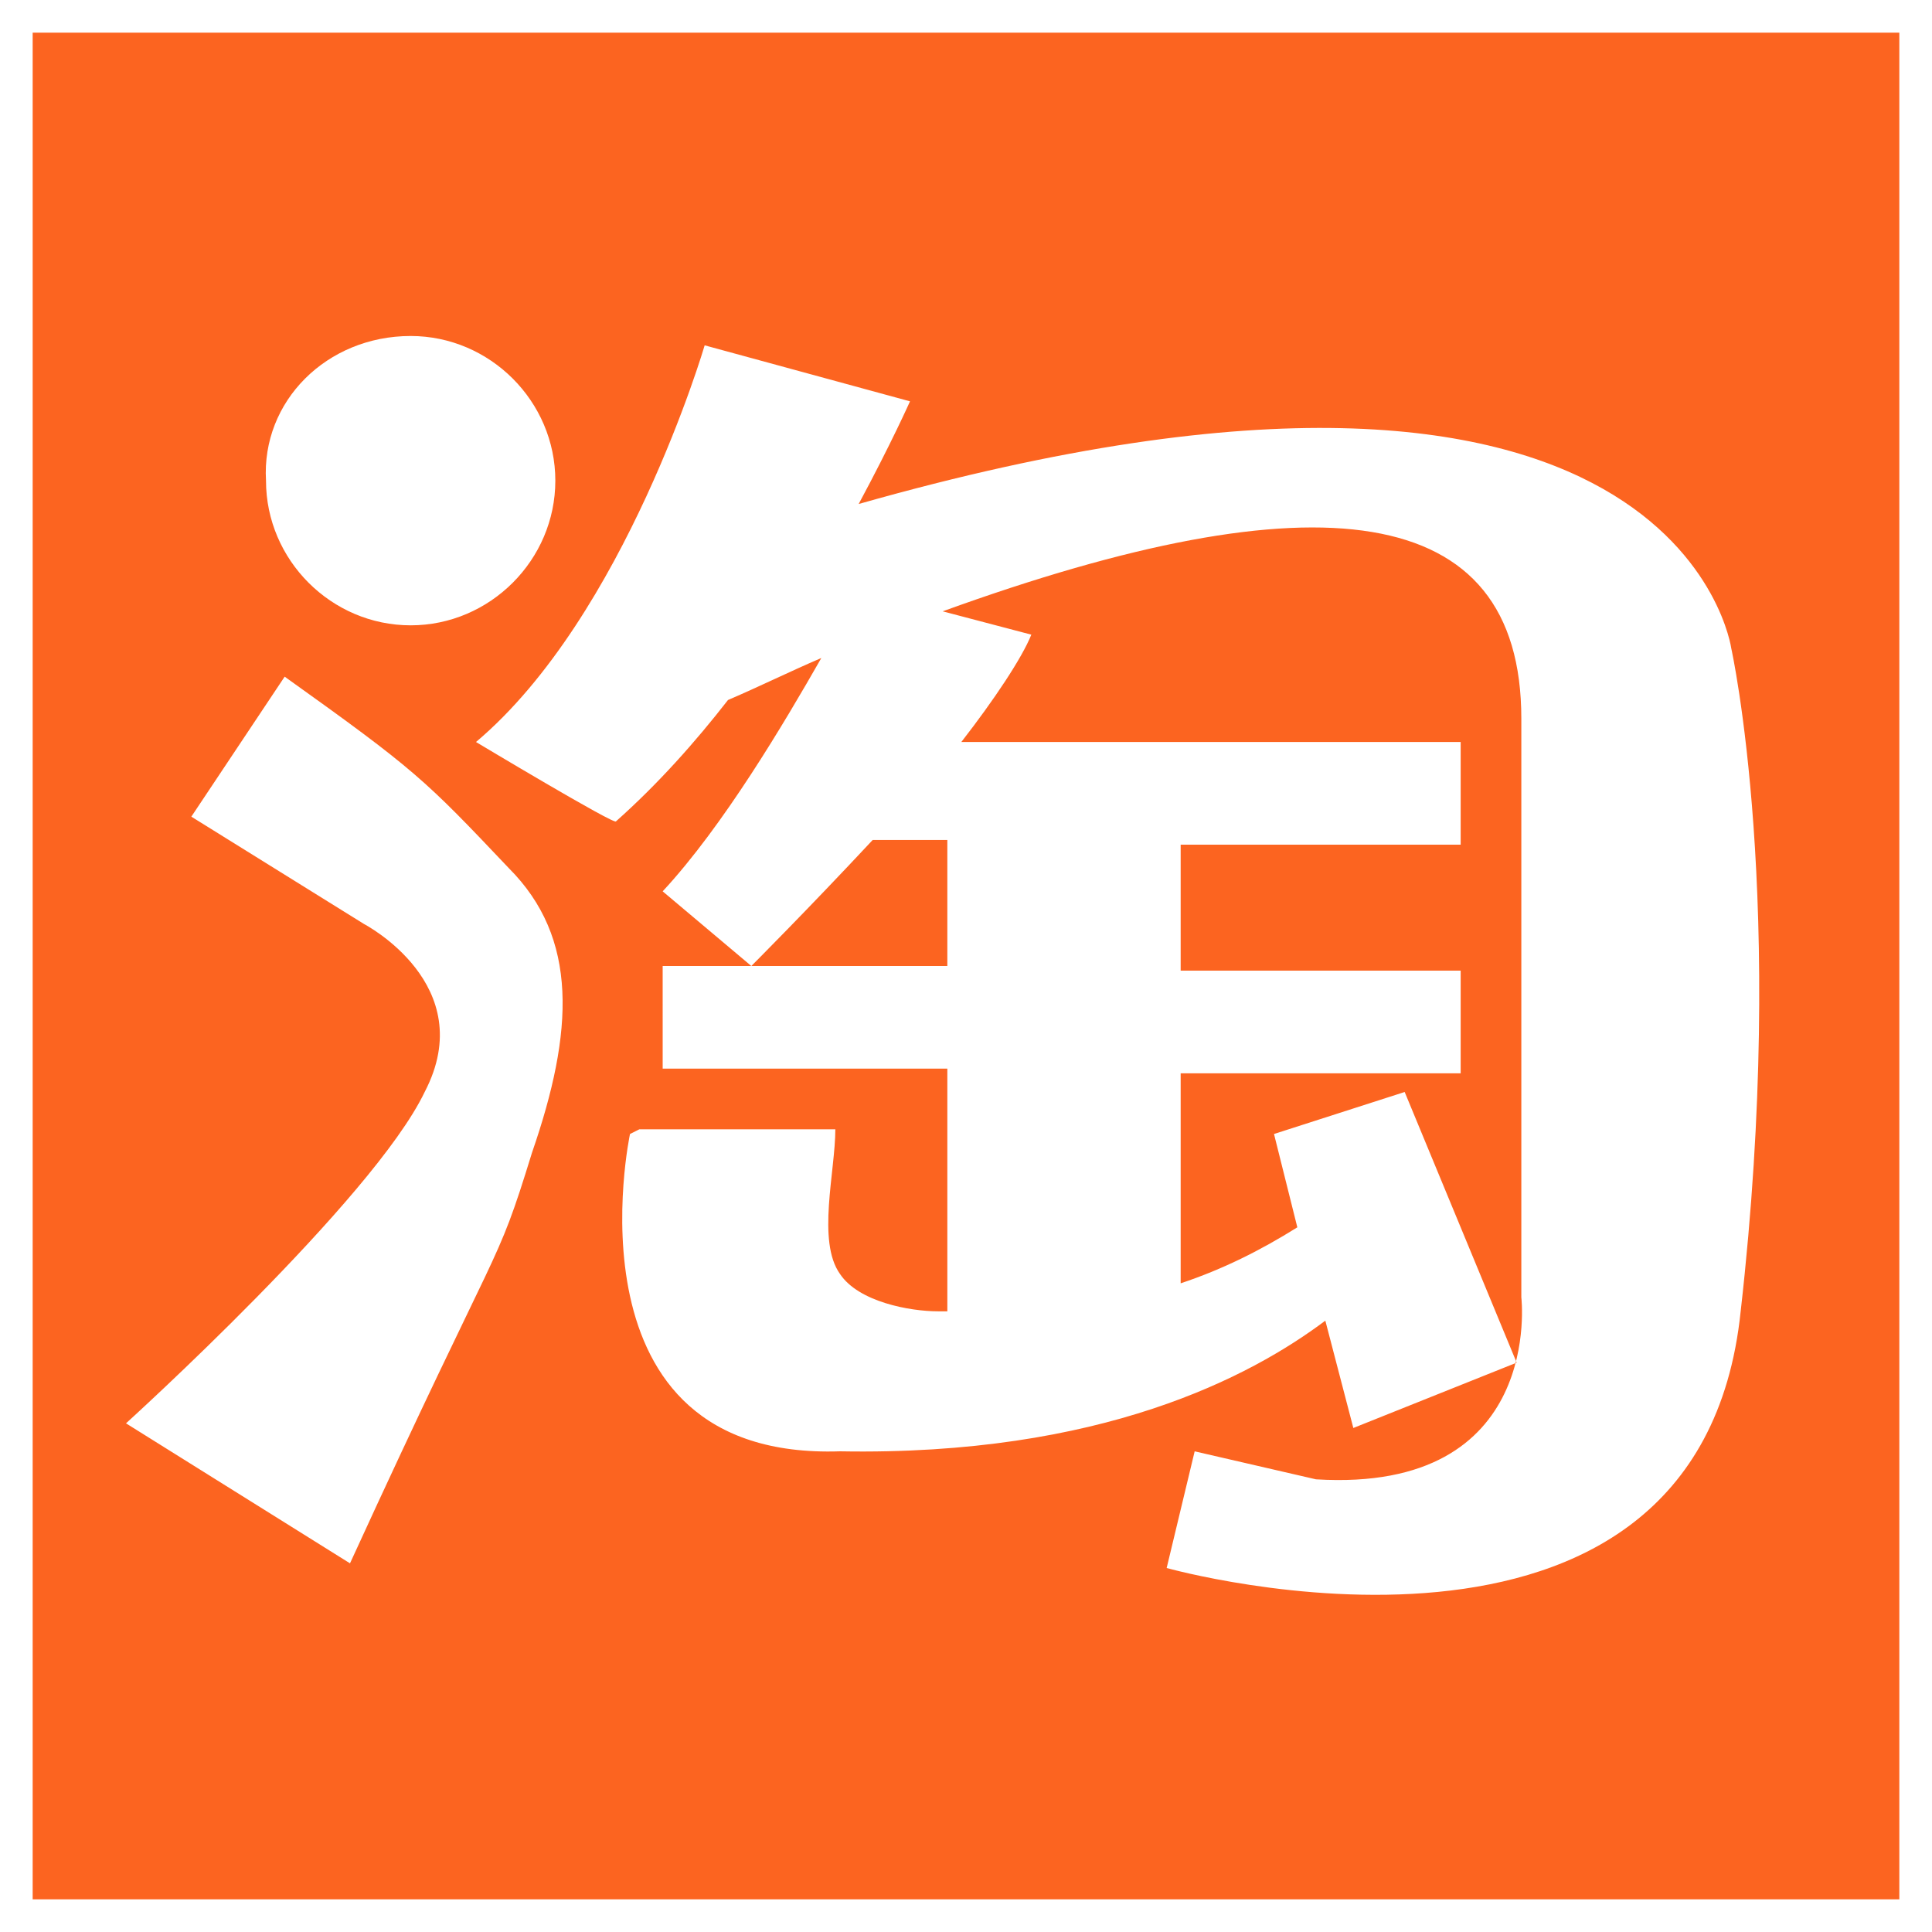 <?xml version="1.0" standalone="no"?><!DOCTYPE svg PUBLIC "-//W3C//DTD SVG 1.1//EN" "http://www.w3.org/Graphics/SVG/1.1/DTD/svg11.dtd"><svg class="icon" style="" viewBox="0 0 1024 1024" version="1.1" xmlns="http://www.w3.org/2000/svg" p-id="5422" xmlns:xlink="http://www.w3.org/1999/xlink" width="200" height="200"><defs><style type="text/css"><![CDATA[

]]></style></defs><path d="M17.314 17.314v989.372h989.372v-989.372h-989.372z m200.348 160.773c42.048 0 76.676 34.628 76.676 76.676 0 42.048-34.628 76.676-76.676 76.676s-76.676-34.628-76.676-76.676c-2.473-42.048 32.155-76.676 76.676-76.676z m64.309 432.85c-19.787 64.309-14.841 39.575-96.464 217.662l-118.725-74.203s131.092-118.725 158.3-175.614c29.681-56.889-32.155-89.043-32.155-89.043l-91.517-56.889 49.469-74.203c69.256 49.469 74.203 54.415 118.725 101.411 37.101 37.101 34.628 86.57 12.367 150.879z m640.618 84.097c-22.261 215.188-304.232 136.039-304.232 136.039l14.841-61.836 64.309 14.841c121.198 7.42 108.831-96.464 108.831-96.464v-306.705c0-116.251-108.831-128.618-306.705-56.889l46.995 12.367c-4.947 12.367-19.787 34.628-37.101 56.889h264.657v54.415h-148.406v66.783h148.406v54.415h-148.406v111.304c22.261-7.42 42.048-17.314 61.836-29.681l-12.367-49.469 69.256-22.261 59.362 143.459-86.57 34.628-14.841-56.889c-39.575 29.681-118.725 71.729-257.237 69.256-148.406 4.947-111.304-168.193-111.304-168.193l4.947-2.473h103.884c0 22.261-9.894 59.362 2.473 76.676 9.894 14.841 37.101 19.787 51.942 19.787h4.947v-128.618h-150.879V512h150.879v-66.783h-39.575c-34.628 37.101-64.309 66.783-64.309 66.783l-46.995-39.575c32.155-34.628 64.309-89.043 84.097-123.671-17.314 7.42-32.155 14.841-49.469 22.261-17.314 22.261-37.101 44.522-59.362 64.309 0 2.473-74.203-42.048-74.203-42.048 79.15-66.783 121.198-210.242 121.198-210.242l108.831 29.681s-9.894 22.261-27.208 54.415c435.324-123.671 462.531 76.676 462.531 76.676s29.681 133.565 4.947 351.227z" fill="#FC6420" p-id="5423"></path></svg>